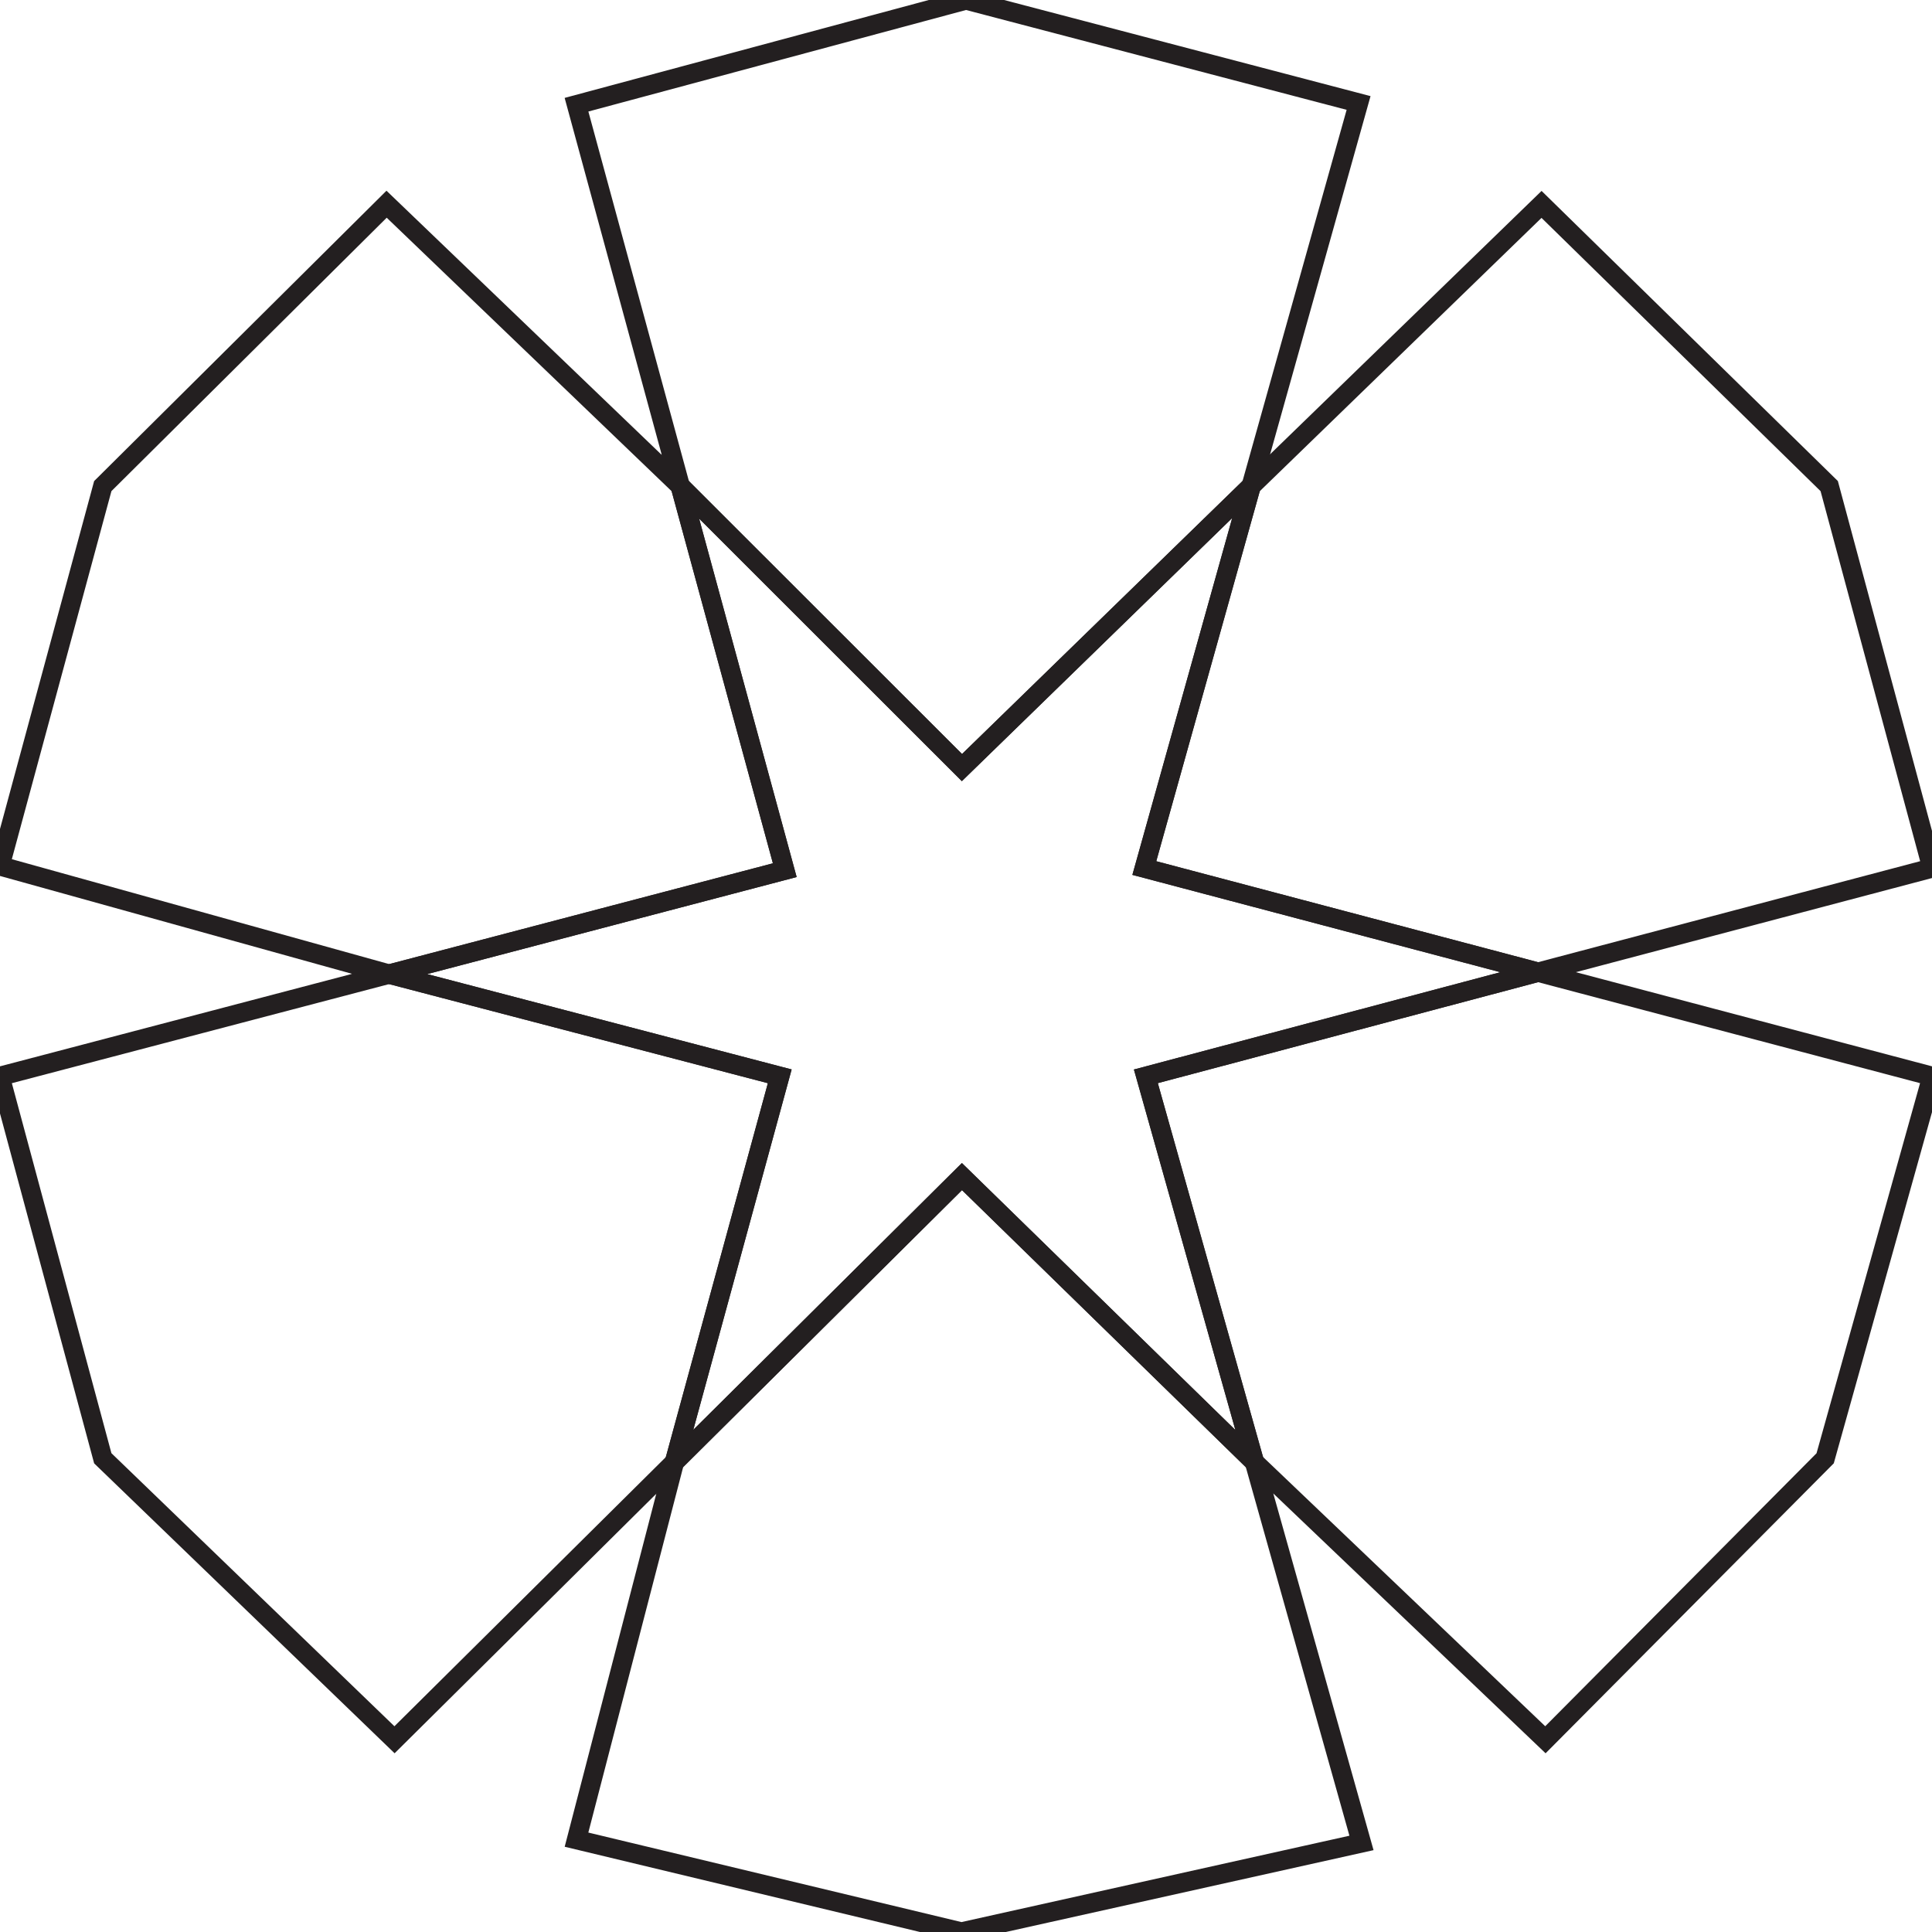 <svg id="Layer_1" data-name="Layer 1" xmlns="http://www.w3.org/2000/svg" viewBox="0 0 100 100"><defs><style>.cls-1{fill:none;stroke:#231f20;stroke-miterlimit:10;}</style></defs><title>Artboard 1</title><polygon class="cls-1" points="35.21 25.16 40.62 45.04 20.14 50.42 40.36 55.71 34.91 75.68 49.79 60.9 64.93 75.68 59.31 55.71 79.61 50.32 59.23 44.93 64.76 25.16 49.79 39.73 35.21 25.16"/><polygon class="cls-1" points="29.84 5.42 50 0 70.32 5.33 64.76 25.16 49.79 39.73 35.21 25.16 29.84 5.42"/><polygon class="cls-1" points="79.79 10.58 94.68 25.16 100 44.93 79.61 50.32 59.23 44.93 64.76 25.16 79.79 10.58"/><polygon class="cls-1" points="94.47 75.48 100 55.71 79.61 50.32 59.31 55.71 64.93 75.68 79.99 90.05 94.47 75.48"/><polygon class="cls-1" points="49.76 100 70.47 95.39 64.93 75.68 49.79 60.9 34.91 75.68 29.84 95.22 49.76 100"/><polygon class="cls-1" points="20.42 90.05 34.91 75.68 40.36 55.71 20.14 50.42 0 55.71 5.32 75.48 20.42 90.05"/><polygon class="cls-1" points="0 44.82 5.32 25.16 20.01 10.57 35.21 25.16 40.62 45.04 20.14 50.42 0 44.82"/></svg>